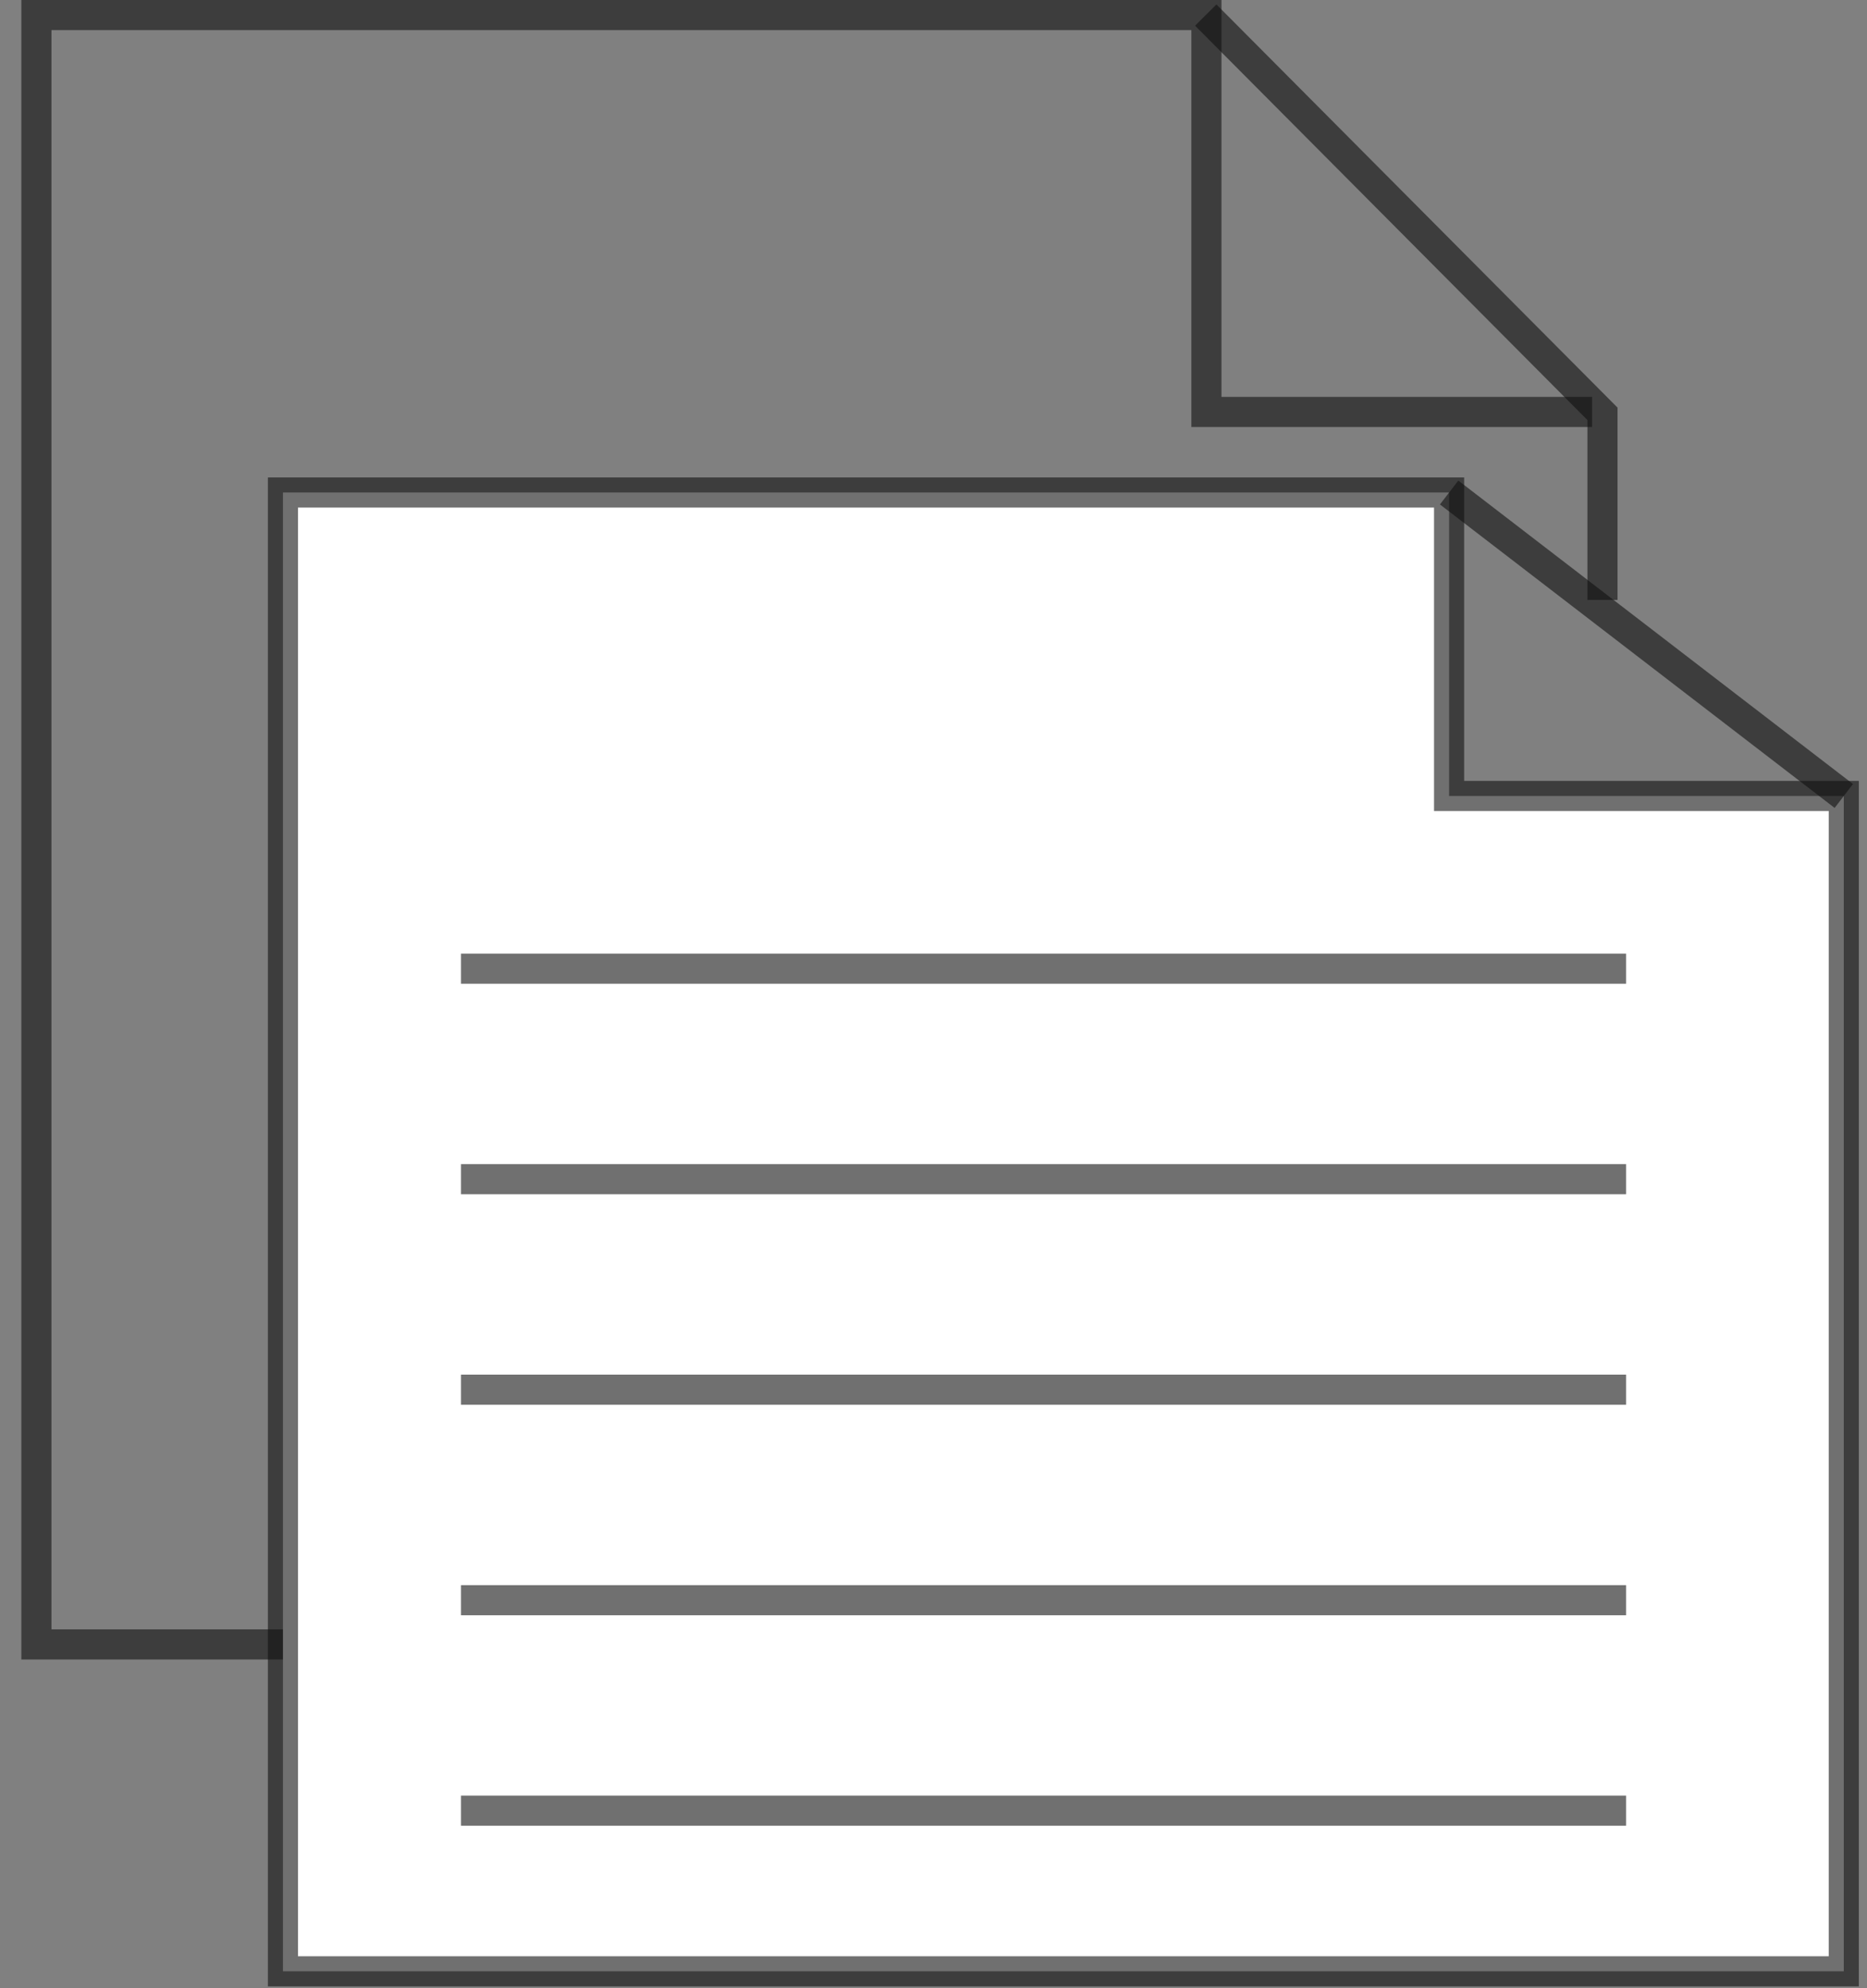 <svg width="62" height="66" viewBox="0 0 62 66" fill="none" xmlns="http://www.w3.org/2000/svg">
<rect x="0" y="0" width="62" height="66" fill="#808080" stroke="none"/>
<path d="M52.87 13.675H40.063V0.5H1.209V54.588H9.424" stroke="#121212" stroke-opacity="0.6" stroke-miterlimit="10"/>
<path d="M61.229 65.439H9.396V16.349H48.122V26.423H61.229V65.439Z" fill="white" stroke="#121212" stroke-opacity="0.6" stroke-miterlimit="10"/>
<path d="M48.123 16.349L61.23 26.423" stroke="#121212" stroke-opacity="0.6" stroke-miterlimit="10"/>
<path d="M40.041 0.5L53.216 13.738V19.916" stroke="#121212" stroke-opacity="0.6" stroke-miterlimit="10"/>
<path d="M15.309 32.156H54" stroke="#121212" stroke-opacity="0.6" stroke-miterlimit="10"/>
<path d="M15.309 39.144H54" stroke="#121212" stroke-opacity="0.6" stroke-miterlimit="10"/>
<path d="M15.309 46.132H54" stroke="#121212" stroke-opacity="0.6" stroke-miterlimit="10"/>
<path d="M15.309 53.12H54" stroke="#121212" stroke-opacity="0.6" stroke-miterlimit="10"/>
<path d="M15.309 60.106H54" stroke="#121212" stroke-opacity="0.6" stroke-miterlimit="10"/>
</svg>
